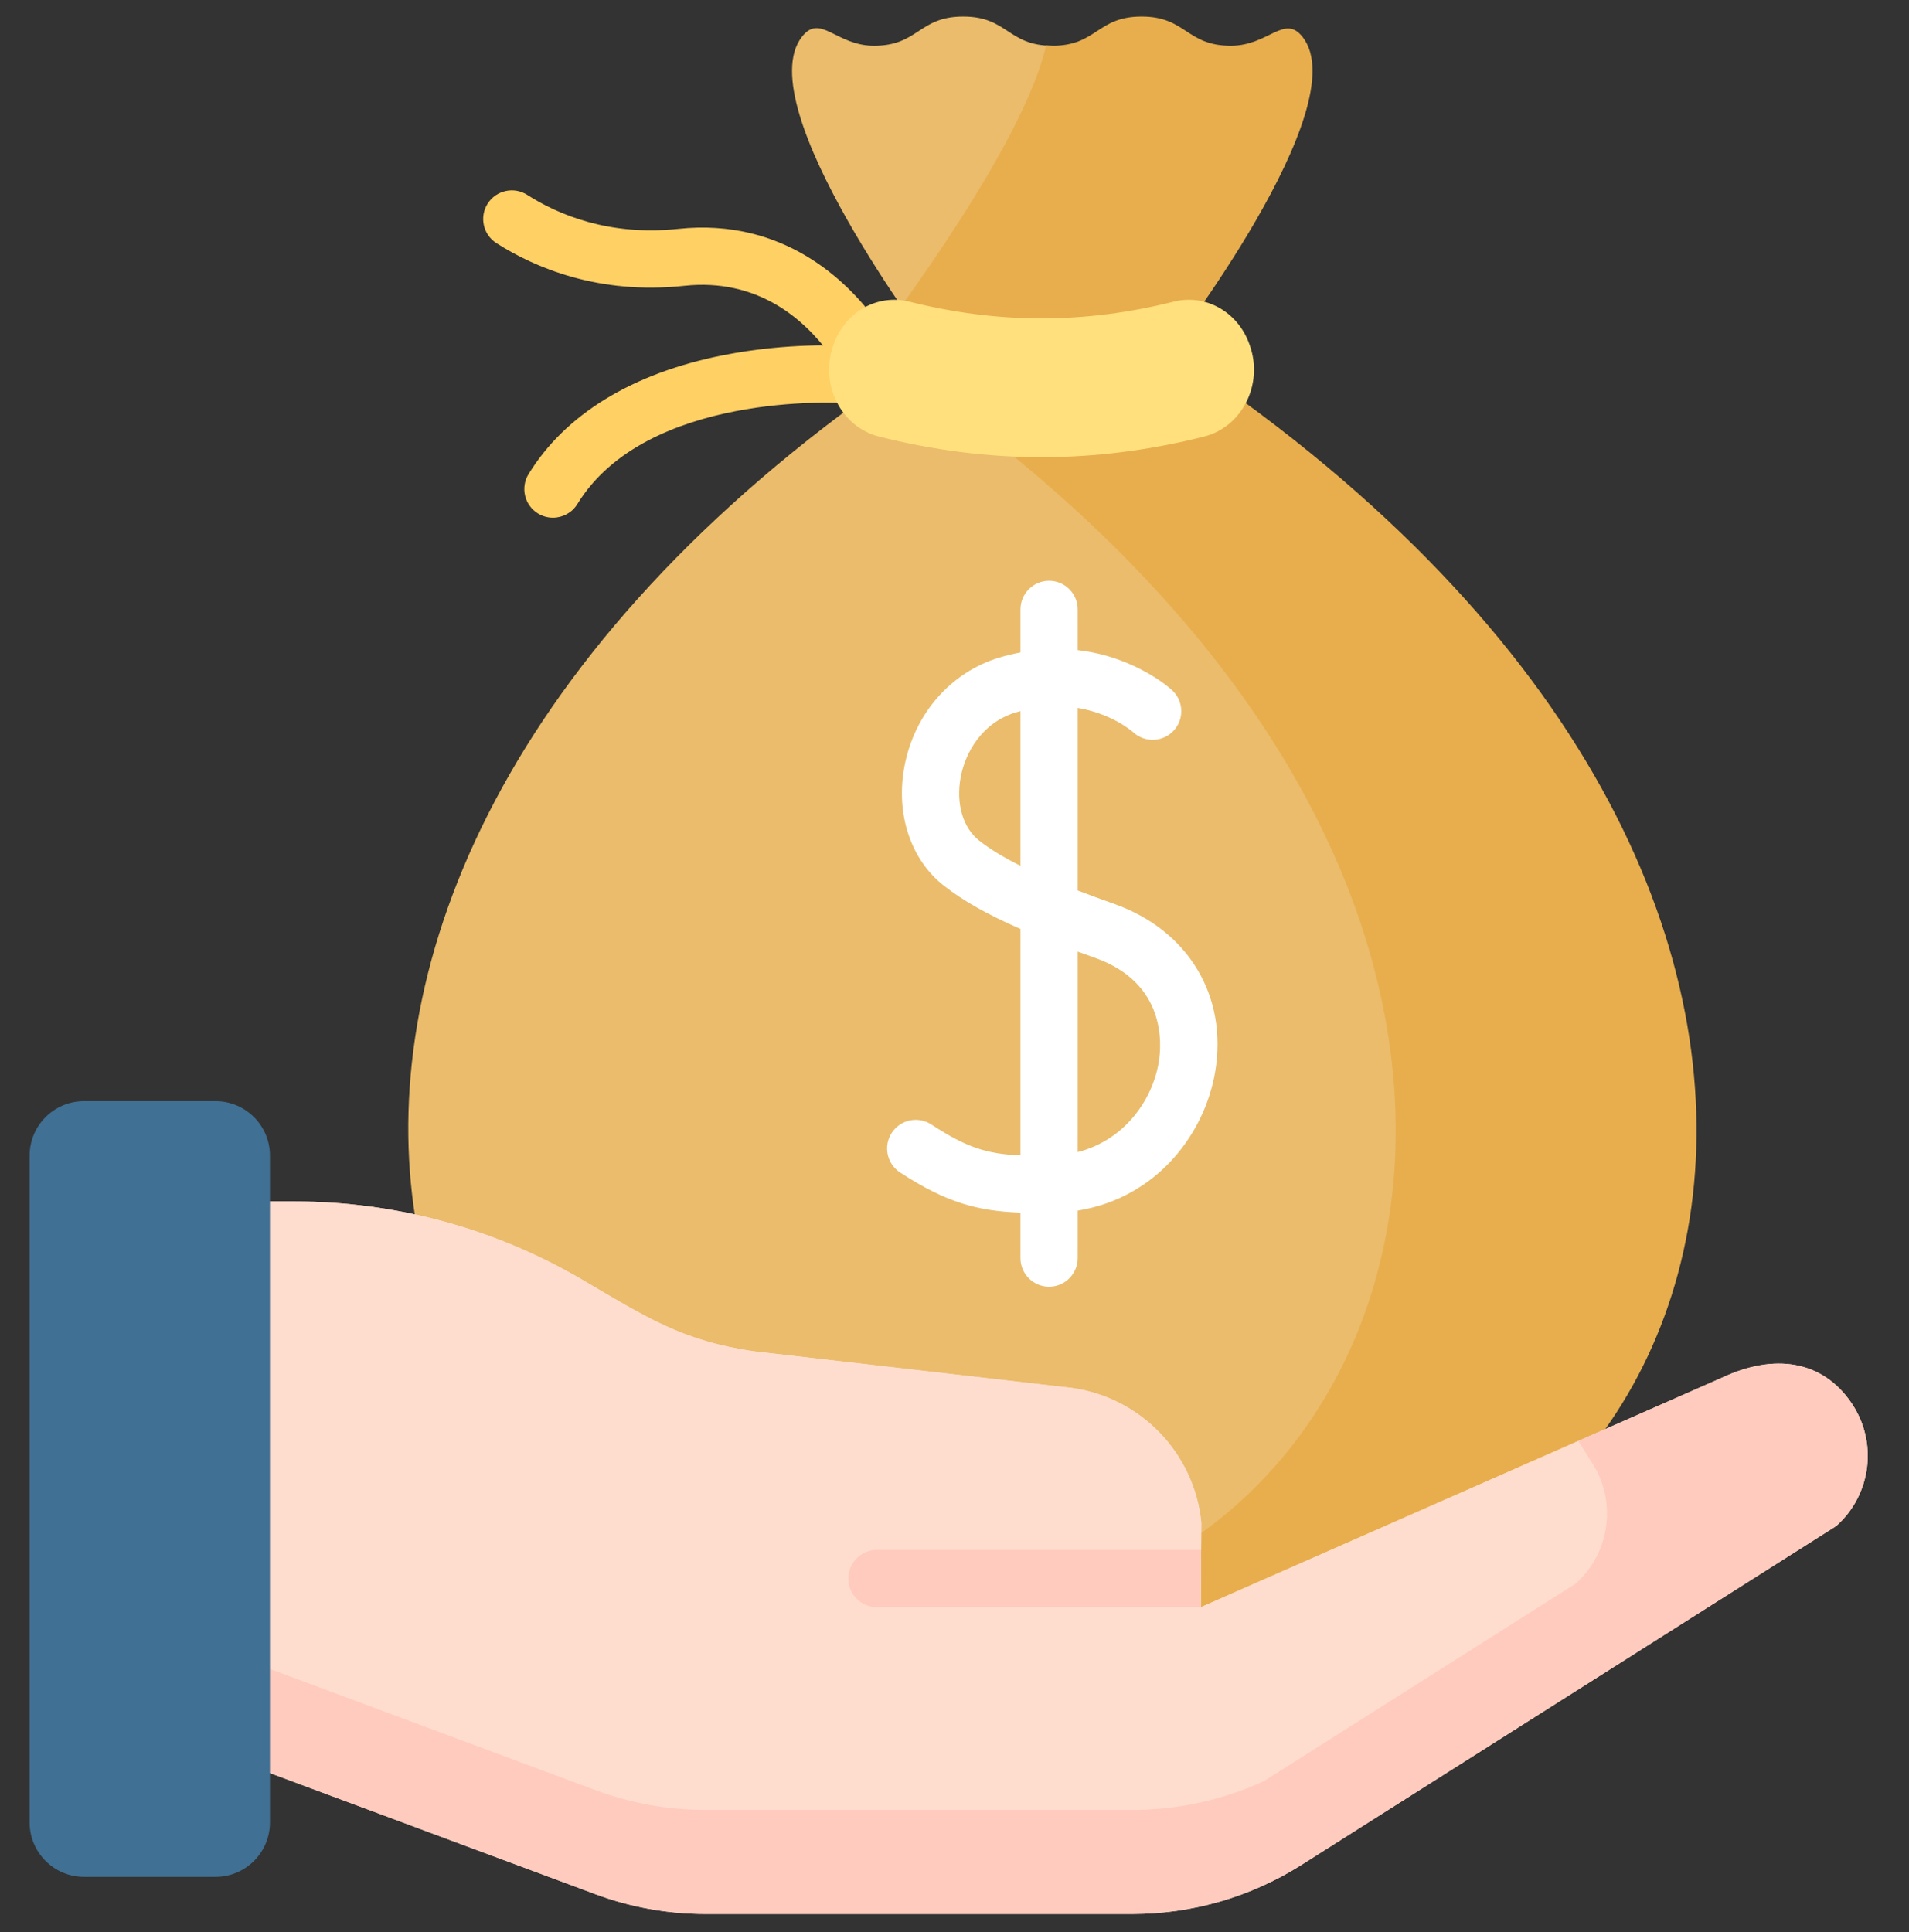 <svg width="82" height="83" viewBox="0 0 82 83" fill="none" xmlns="http://www.w3.org/2000/svg">
<rect x="0" y="0" width="82" height="83" fill="#333333" stroke="none"/>
<g clip-path="url(#clip0)">
<path d="M36.626 15.706C36.248 15.706 35.876 15.532 35.635 15.205C34.516 13.685 32.526 11.942 29.395 12.276C25.708 12.669 22.97 11.496 21.322 10.442C20.75 10.077 20.583 9.316 20.948 8.744C21.314 8.172 22.075 8.004 22.647 8.37C23.963 9.211 26.157 10.148 29.134 9.831C33.653 9.351 36.388 12.078 37.616 13.747C38.018 14.294 37.901 15.064 37.354 15.466C37.135 15.628 36.879 15.706 36.626 15.706Z" fill="#FFD064"/>
<path d="M23.751 22.236C23.531 22.236 23.309 22.178 23.108 22.055C22.529 21.699 22.348 20.942 22.704 20.363C24.28 17.795 27.169 16.03 31.058 15.259C33.894 14.697 36.273 14.851 36.373 14.858C37.05 14.904 37.562 15.491 37.515 16.169C37.469 16.846 36.88 17.354 36.206 17.312C36.12 17.306 27.77 16.811 24.8 21.65C24.568 22.028 24.164 22.236 23.751 22.236Z" fill="#FFD064"/>
<path d="M42.288 69.361C62.485 69.361 73.653 39.736 41.758 16.855C40.965 16.285 40.494 15.369 40.505 14.393C40.513 13.586 40.769 12.802 41.232 12.141C42.725 10.009 44.874 6.362 46.163 3.424C46.472 2.72 46.03 1.964 45.204 1.964C43.289 1.964 43.289 0.71 41.373 0.71C39.457 0.71 39.457 1.964 37.541 1.964C35.909 1.964 35.239 0.559 34.445 1.581C32.13 4.56 40.059 15.037 40.059 15.037C5.043 38.056 16.334 69.361 37.007 69.361H42.288V69.361Z" fill="#EABC6B"/>
<path d="M50.228 15.037C50.228 15.037 58.274 4.594 55.96 1.598C55.171 0.577 54.499 1.964 52.868 1.964C50.952 1.964 50.952 0.71 49.036 0.71C47.12 0.71 47.12 1.964 45.204 1.964C45.11 1.964 45.024 1.958 44.938 1.952C44.169 5.252 40.7 10.393 38.714 13.146C39.496 14.293 40.059 15.036 40.059 15.036C39.592 15.343 39.135 15.652 38.684 15.962C72.139 38.957 60.945 69.36 40.484 69.36H53.403C74.139 69.361 85.36 38.132 50.228 15.037Z" fill="#E8AE4D"/>
<path d="M51.724 18.751C47.048 19.932 42.429 19.932 37.753 18.751C36.126 18.34 35.203 16.51 35.789 14.846C35.795 14.828 35.802 14.809 35.809 14.79C36.3 13.396 37.692 12.613 39.057 12.956C42.886 13.917 46.59 13.917 50.42 12.956C51.785 12.613 53.177 13.396 53.668 14.79C53.675 14.809 53.681 14.828 53.688 14.846C54.274 16.51 53.351 18.34 51.724 18.751Z" fill="#FFE07D"/>
<path d="M7.764 74.732L25.57 81.359C27.082 81.922 28.682 82.21 30.296 82.21H48.645C51.213 82.21 53.728 81.48 55.898 80.106L78.873 65.547C80.389 64.201 80.67 61.939 79.529 60.263C78.282 58.429 76.218 58.111 73.946 59.185L51.577 69.034L51.604 65.405C51.308 62.426 49.014 60.035 46.05 59.616L32.428 58.047C29.286 57.603 27.715 56.55 24.976 54.947C21.236 52.76 16.981 51.606 12.648 51.606H7.764V74.732Z" fill="#FFDDCE"/>
<path d="M24.488 77.828C26.078 78.419 27.761 78.722 29.457 78.722H48.747C50.801 78.722 52.822 78.277 54.675 77.429L68.164 68.881C69.417 68.087 70.213 66.705 70.172 65.222C70.151 64.435 69.91 63.648 69.439 62.956C69.439 62.956 69.029 62.252 68.607 61.536L51.577 69.034L51.604 65.405C51.308 62.426 49.014 60.035 46.05 59.616L32.428 58.047C29.286 57.603 27.715 56.55 24.976 54.947C21.236 52.76 16.981 51.606 12.648 51.606H7.764V71.603L24.488 77.828Z" fill="#FFDDCE"/>
<path d="M79.529 60.263C78.281 58.429 76.217 58.111 73.946 59.185L67.793 61.894C68.091 62.365 68.328 62.742 68.328 62.742C69.469 64.418 69.188 66.68 67.672 68.026L54.284 76.509C52.521 77.316 50.599 77.74 48.645 77.74H30.296C28.682 77.74 27.082 77.451 25.57 76.888L7.764 70.261V74.731L25.57 81.359C27.082 81.922 28.682 82.21 30.296 82.21H45.288H48.646C51.214 82.21 53.728 81.48 55.898 80.106L78.873 65.547C80.389 64.201 80.67 61.939 79.529 60.263Z" fill="#FFCBBE"/>
<path d="M49.934 61.666L49.933 61.754L49.991 61.728C49.972 61.707 49.953 61.687 49.934 61.666Z" fill="#F5DBCC"/>
<path d="M51.577 69.032H37.668C36.989 69.032 36.438 68.481 36.438 67.802C36.438 67.123 36.989 66.572 37.668 66.572H51.595L51.577 69.032Z" fill="#FFCBBE"/>
<path d="M11.596 78.278C11.596 79.57 10.548 80.617 9.256 80.617H3.611C2.319 80.617 1.272 79.57 1.272 78.278V49.636C1.272 48.344 2.319 47.297 3.611 47.297H9.256C10.548 47.297 11.596 48.344 11.596 49.636V78.278Z" fill="#407093"/>
<path d="M47.852 38.822C47.289 38.623 46.77 38.432 46.292 38.249V30.407C47.747 30.648 48.62 31.401 48.684 31.458C49.184 31.912 49.957 31.879 50.415 31.382C50.876 30.882 50.844 30.105 50.345 29.644C50.259 29.564 48.752 28.207 46.292 27.924V26.175C46.292 25.496 45.742 24.945 45.062 24.945C44.383 24.945 43.833 25.496 43.833 26.175V28.023C43.536 28.08 43.232 28.152 42.92 28.246C40.834 28.875 39.275 30.663 38.85 32.914C38.465 34.957 39.113 36.921 40.541 38.041C41.36 38.684 42.392 39.272 43.833 39.901V49.627C42.409 49.568 41.535 49.3 40.008 48.301C39.439 47.929 38.677 48.088 38.305 48.657C37.934 49.225 38.093 49.987 38.661 50.359C40.669 51.672 42.011 52.015 43.833 52.086V54.038C43.833 54.717 44.383 55.268 45.062 55.268C45.742 55.268 46.292 54.717 46.292 54.038V51.999C49.745 51.439 51.759 48.645 52.197 46.038C52.745 42.781 51.039 39.949 47.852 38.822ZM42.059 36.105C41.356 35.555 41.053 34.507 41.268 33.37C41.466 32.316 42.191 31.035 43.63 30.601C43.698 30.581 43.766 30.563 43.833 30.545V37.188C43.096 36.82 42.519 36.467 42.059 36.105ZM49.772 45.63C49.501 47.244 48.316 48.967 46.292 49.485V40.875C46.532 40.962 46.776 41.05 47.032 41.141C50.093 42.223 49.903 44.85 49.772 45.63Z" fill="white"/>
</g>
<defs>
<clipPath id="clip0">
<rect width="81.5" height="81.5" fill="white" transform="translate(0 0.71)"/>
</clipPath>
</defs>
</svg>
